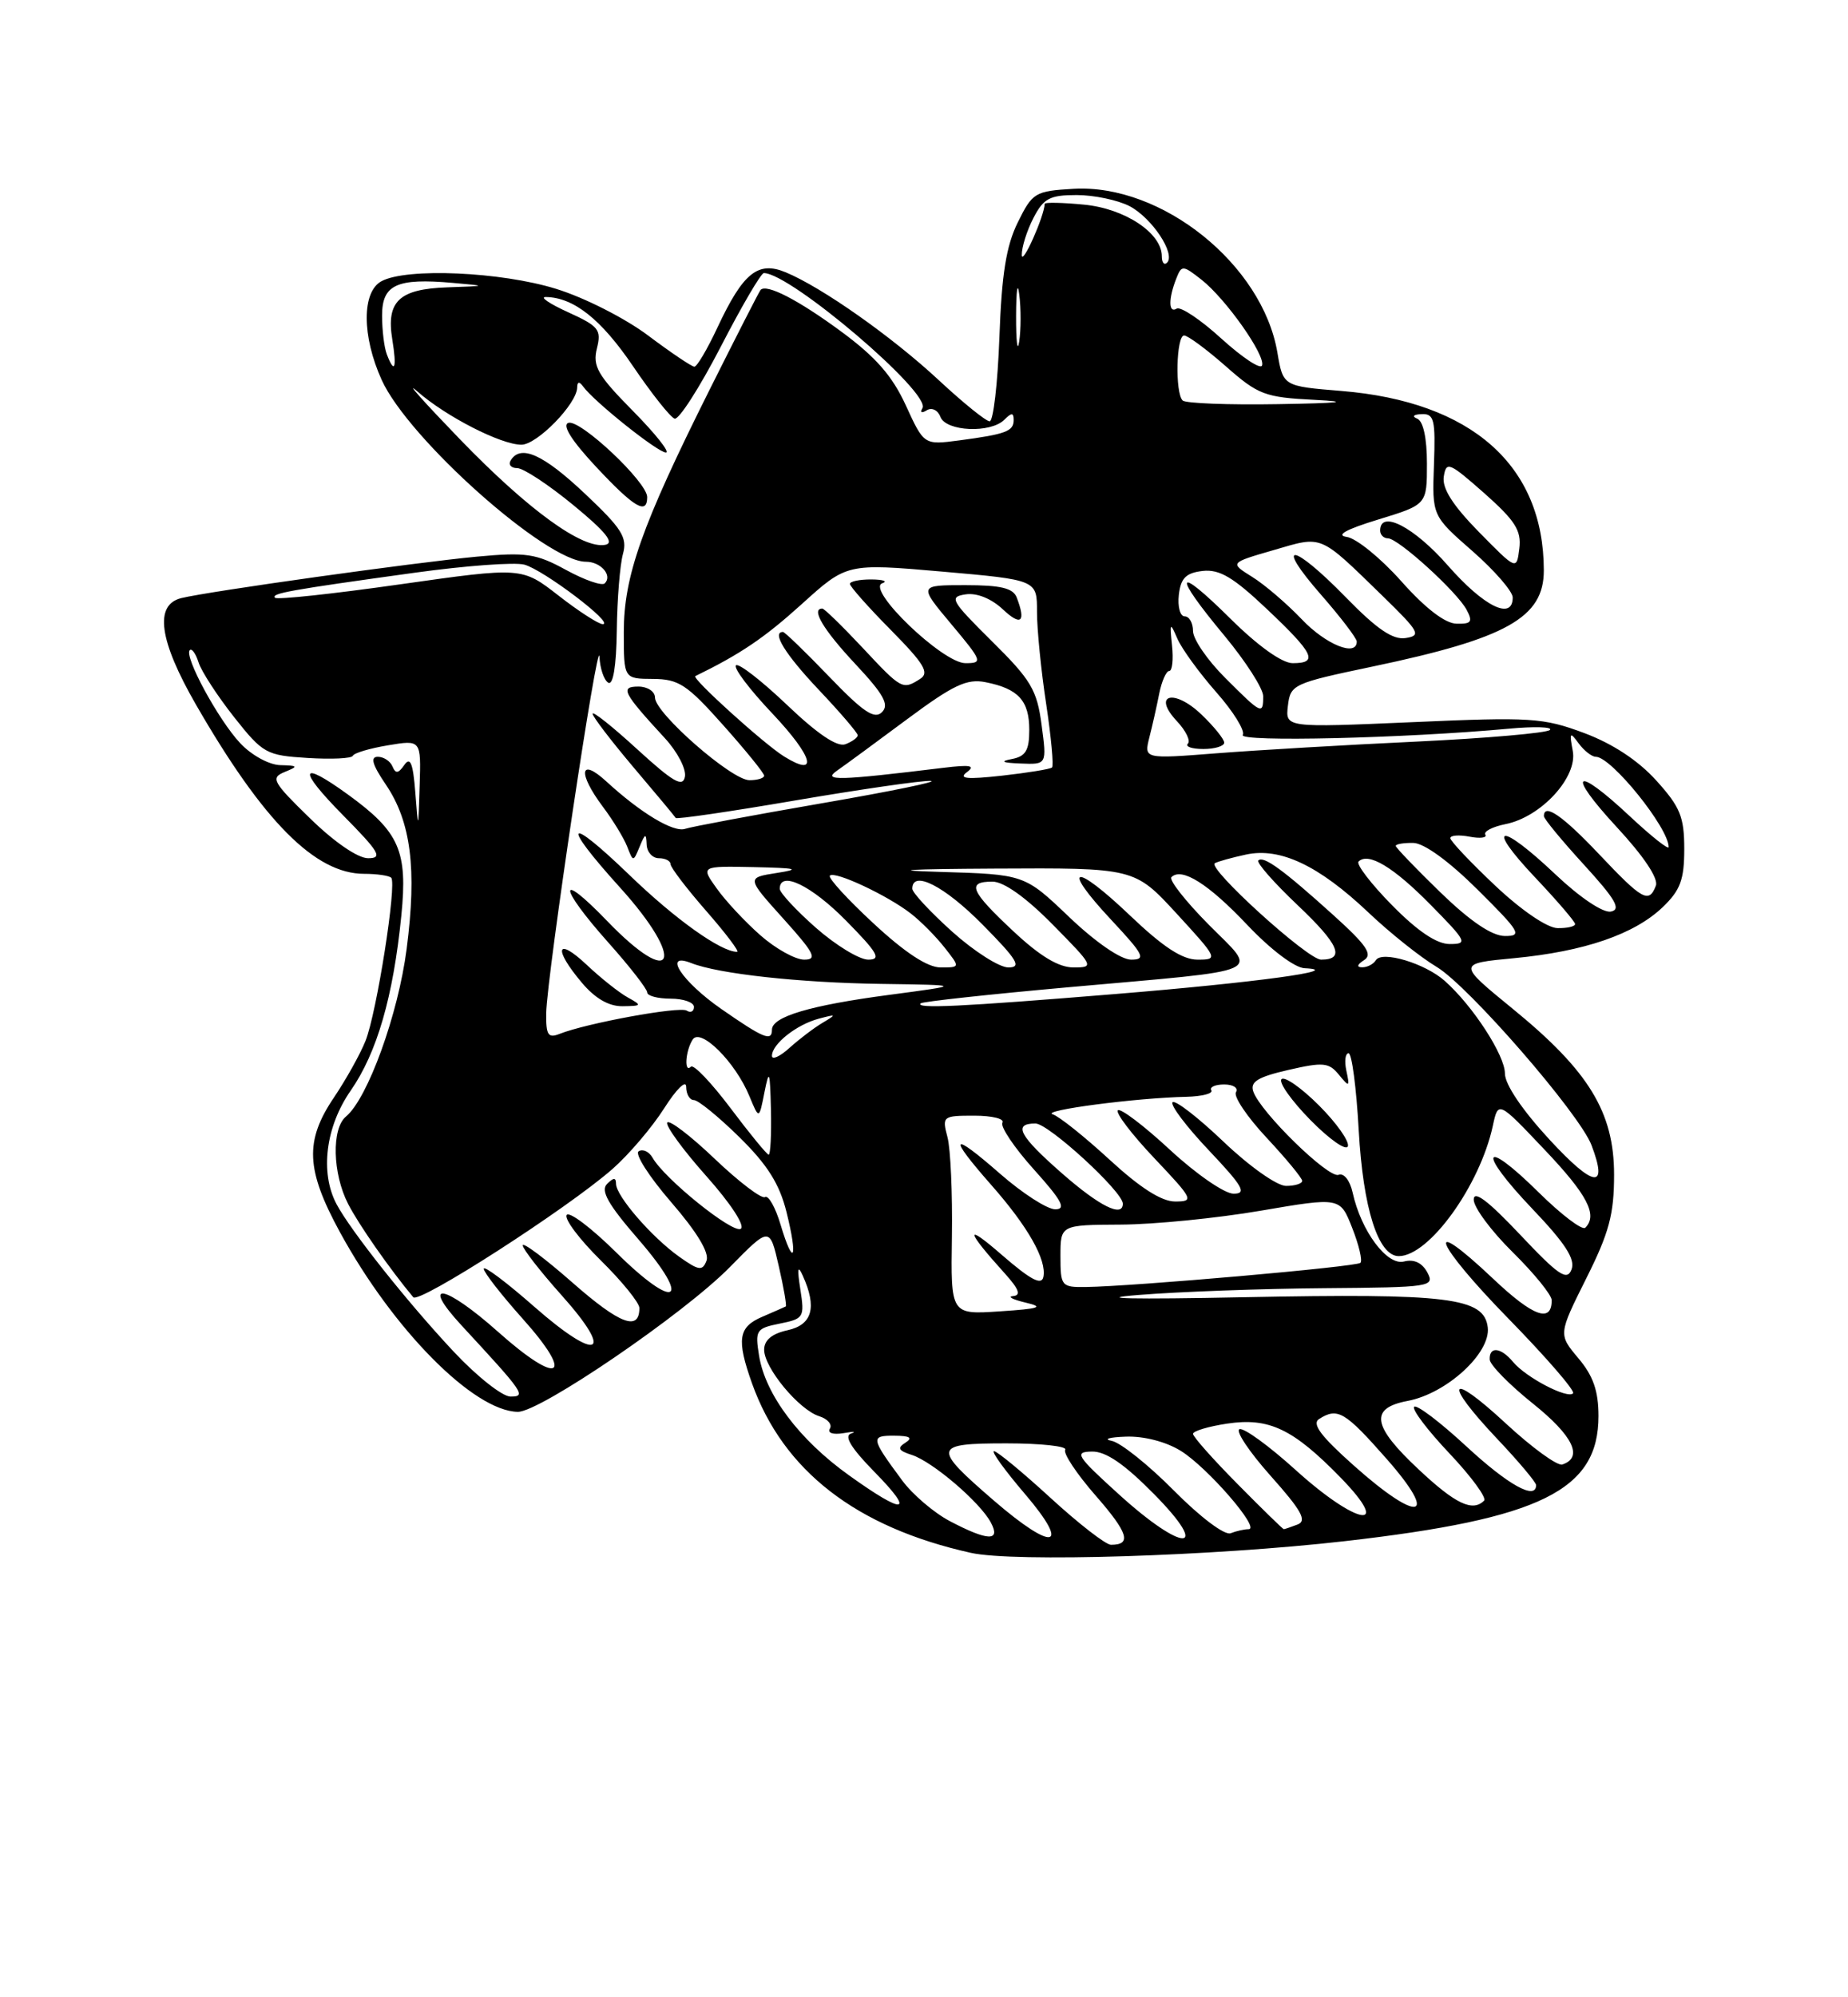 <?xml version="1.0" encoding="UTF-8" standalone="no"?>
<!DOCTYPE svg PUBLIC "-//W3C//DTD SVG 1.1//EN" "http://www.w3.org/Graphics/SVG/1.1/DTD/svg11.dtd" >
<svg xmlns="http://www.w3.org/2000/svg" xmlns:xlink="http://www.w3.org/1999/xlink" version="1.1" viewBox="0 0 237 256">
 <g >
 <path fill="currentColor"
d=" M 172.50 197.53 C 197.62 194.66 205.00 191.02 205.00 181.50 C 205.00 178.29 204.33 176.35 202.42 174.09 C 199.85 171.03 199.85 171.03 203.42 163.88 C 206.37 158.00 207.00 155.64 207.00 150.56 C 207.00 142.56 203.76 137.26 194.00 129.30 C 186.90 123.50 186.90 123.50 194.20 122.81 C 203.19 121.95 209.60 119.75 213.24 116.27 C 215.50 114.10 216.00 112.76 216.00 108.82 C 216.00 104.70 215.48 103.43 212.42 100.05 C 210.11 97.49 206.84 95.33 203.18 93.96 C 197.90 91.99 196.36 91.89 181.17 92.56 C 164.84 93.27 164.84 93.27 165.17 90.46 C 165.49 87.73 165.84 87.57 176.00 85.44 C 193.23 81.83 198.00 79.16 197.99 73.10 C 197.97 59.65 188.75 51.48 172.03 50.11 C 164.55 49.50 164.55 49.50 163.82 45.18 C 161.90 33.90 149.00 23.55 137.68 24.20 C 132.74 24.49 132.41 24.68 130.53 28.50 C 129.04 31.51 128.46 35.15 128.17 43.25 C 127.95 49.16 127.39 54.00 126.92 54.00 C 126.45 54.00 123.53 51.64 120.43 48.76 C 114.45 43.19 105.42 36.83 100.76 34.90 C 97.20 33.42 95.29 34.97 92.00 42.00 C 90.71 44.75 89.39 47.00 89.05 47.00 C 88.72 47.00 86.06 45.21 83.14 43.02 C 80.19 40.80 74.95 38.14 71.31 37.02 C 64.24 34.83 52.17 34.30 48.93 36.04 C 46.39 37.40 46.40 43.07 48.95 48.70 C 52.39 56.27 70.06 72.00 75.14 72.00 C 77.05 72.00 78.58 73.75 77.56 74.77 C 77.21 75.13 74.97 74.35 72.59 73.05 C 68.75 70.95 67.47 70.76 61.13 71.35 C 53.22 72.09 26.77 75.79 23.25 76.66 C 19.76 77.52 20.39 82.09 25.14 90.33 C 33.77 105.30 40.43 112.00 46.70 112.00 C 48.33 112.00 49.89 112.23 50.17 112.50 C 50.92 113.25 48.31 129.82 46.88 133.40 C 46.20 135.11 44.37 138.38 42.82 140.68 C 39.06 146.25 39.23 149.92 43.59 157.92 C 50.42 170.43 60.74 180.86 66.40 180.96 C 69.22 181.02 87.72 168.40 93.60 162.41 C 98.71 157.21 98.71 157.21 99.87 162.26 C 100.51 165.03 100.91 167.37 100.77 167.45 C 100.62 167.53 99.26 168.13 97.75 168.78 C 94.68 170.09 94.44 171.68 96.44 177.30 C 100.44 188.50 109.81 195.76 124.50 199.03 C 130.01 200.26 155.61 199.46 172.50 197.53 Z  M 134.74 192.00 C 131.14 188.70 127.87 186.00 127.48 186.00 C 127.08 186.00 128.87 188.47 131.46 191.50 C 137.40 198.46 135.13 198.95 127.48 192.35 C 119.51 185.47 119.61 185.00 129.09 185.00 C 133.51 185.00 136.89 185.37 136.61 185.82 C 136.33 186.28 138.09 188.92 140.51 191.69 C 144.70 196.48 145.17 198.00 142.48 198.00 C 141.82 198.00 138.34 195.30 134.74 192.00 Z  M 121.80 194.96 C 119.77 193.89 117.02 191.54 115.70 189.75 C 111.67 184.31 111.62 184.00 114.69 184.02 C 116.69 184.03 117.10 184.28 116.12 184.91 C 115.04 185.59 115.21 185.93 116.93 186.48 C 119.57 187.32 125.68 192.53 127.07 195.14 C 128.39 197.59 126.68 197.53 121.80 194.96 Z  M 143.50 191.54 C 138.04 186.59 137.73 186.09 140.03 186.05 C 141.81 186.01 144.18 187.63 148.00 191.50 C 155.43 199.03 151.78 199.06 143.50 191.54 Z  M 150.56 191.06 C 147.31 187.78 143.72 184.91 142.58 184.68 C 141.44 184.46 142.25 184.21 144.38 184.14 C 146.70 184.05 149.54 184.79 151.43 185.96 C 154.85 188.07 161.72 196.00 160.13 196.00 C 159.60 196.00 158.56 196.23 157.82 196.52 C 157.05 196.81 153.93 194.46 150.56 191.06 Z  M 158.72 190.22 C 155.57 187.04 153.00 184.15 153.00 183.78 C 153.00 183.42 154.97 182.83 157.37 182.47 C 162.75 181.66 165.83 183.13 171.96 189.42 C 178.68 196.33 174.02 195.52 166.17 188.42 C 162.78 185.35 159.54 182.99 158.97 183.18 C 158.40 183.37 160.19 186.06 162.95 189.16 C 166.92 193.61 167.65 194.92 166.41 195.40 C 165.54 195.73 164.75 196.00 164.64 196.00 C 164.53 196.00 161.86 193.40 158.72 190.22 Z  M 108.86 189.08 C 102.51 184.54 98.16 178.75 97.35 173.78 C 96.82 170.49 96.97 170.26 100.00 169.65 C 103.09 169.03 103.20 168.85 102.64 165.25 C 102.22 162.58 102.31 162.07 102.95 163.50 C 104.80 167.58 104.18 169.80 101.00 170.50 C 98.99 170.94 98.00 171.77 98.00 173.00 C 98.00 175.32 102.45 180.69 105.06 181.52 C 106.14 181.86 106.76 182.58 106.43 183.11 C 106.09 183.67 106.83 183.91 108.17 183.69 C 109.45 183.47 109.89 183.49 109.14 183.74 C 108.21 184.05 109.16 185.61 112.09 188.60 C 117.45 194.05 116.08 194.26 108.86 189.08 Z  M 173.63 187.85 C 169.37 184.06 168.20 182.49 169.18 181.87 C 171.55 180.37 172.48 180.92 177.84 187.00 C 184.66 194.75 181.97 195.29 173.63 187.85 Z  M 181.96 188.36 C 175.97 182.77 175.60 180.49 180.52 179.56 C 185.52 178.62 191.19 173.43 190.80 170.14 C 190.35 166.31 185.82 165.75 159.50 166.27 C 145.13 166.56 140.07 166.45 146.00 165.98 C 151.22 165.56 161.93 165.17 169.79 165.11 C 183.52 165.00 184.03 164.93 183.05 163.09 C 182.38 161.85 181.34 161.36 180.06 161.69 C 177.89 162.26 174.55 157.79 173.47 152.85 C 173.12 151.29 172.35 150.31 171.66 150.58 C 170.37 151.07 161.64 142.55 160.73 139.90 C 160.30 138.66 161.30 138.04 165.22 137.14 C 169.69 136.11 170.43 136.18 171.70 137.74 C 173.05 139.38 173.12 139.34 172.67 137.25 C 172.40 136.01 172.53 135.00 172.95 135.00 C 173.37 135.00 173.95 139.43 174.25 144.85 C 174.81 154.89 176.75 161.00 179.39 161.00 C 183.27 161.00 189.79 151.97 191.45 144.30 C 192.14 141.09 192.14 141.09 198.03 147.30 C 203.57 153.12 204.94 155.73 203.31 157.36 C 202.93 157.74 200.24 155.70 197.33 152.83 C 190.09 145.68 189.39 147.46 196.50 154.92 C 200.75 159.37 202.06 161.40 201.54 162.72 C 200.96 164.21 199.88 163.48 194.92 158.22 C 190.84 153.90 189.00 152.51 189.00 153.76 C 189.00 154.76 191.25 157.79 194.00 160.50 C 196.75 163.21 199.00 165.98 199.00 166.65 C 199.00 169.62 196.62 168.75 191.49 163.90 C 182.42 155.33 183.96 159.31 193.47 169.03 C 198.32 173.99 202.04 178.29 201.74 178.59 C 201.01 179.33 195.70 176.55 194.05 174.57 C 192.49 172.68 190.98 172.53 191.05 174.25 C 191.07 174.94 193.57 177.48 196.59 179.90 C 201.74 184.02 203.09 186.81 200.36 187.71 C 199.73 187.92 196.47 185.55 193.11 182.44 C 185.76 175.63 184.99 176.99 192.00 184.41 C 194.75 187.31 197.00 189.99 197.00 190.35 C 197.00 192.34 193.40 190.33 188.03 185.36 C 184.68 182.26 181.68 179.99 181.36 180.31 C 181.04 180.63 183.08 183.32 185.88 186.28 C 188.69 189.25 190.69 191.98 190.33 192.34 C 188.86 193.81 186.67 192.78 181.96 188.36 Z  M 169.16 141.69 C 166.91 139.44 164.74 137.92 164.35 138.32 C 163.95 138.72 165.62 141.07 168.05 143.55 C 170.49 146.03 172.65 147.55 172.86 146.92 C 173.07 146.29 171.40 143.93 169.16 141.69 Z  M 58.19 173.25 C 52.26 166.93 44.95 157.72 43.15 154.32 C 41.02 150.28 41.76 144.40 44.98 139.78 C 48.35 134.92 50.43 127.76 51.47 117.35 C 52.30 109.07 51.22 106.62 44.64 101.85 C 38.39 97.32 38.10 98.52 44.00 104.50 C 48.66 109.22 49.12 110.00 47.21 110.00 C 45.89 110.00 42.87 107.93 39.75 104.88 C 34.96 100.22 34.68 99.70 36.50 98.95 C 38.30 98.22 38.24 98.13 35.94 98.07 C 34.50 98.03 32.24 96.79 30.80 95.25 C 27.99 92.25 23.57 84.10 24.34 83.33 C 24.60 83.06 25.11 83.78 25.47 84.92 C 25.83 86.05 27.88 89.20 30.01 91.90 C 33.72 96.59 34.14 96.82 39.45 97.15 C 42.50 97.34 45.11 97.22 45.25 96.87 C 45.39 96.52 47.41 95.92 49.75 95.53 C 54.00 94.82 54.00 94.82 53.82 100.66 C 53.64 106.50 53.64 106.50 53.26 101.54 C 52.97 97.83 52.62 96.95 51.86 98.04 C 51.09 99.15 50.73 99.20 50.34 98.25 C 50.06 97.56 49.21 97.00 48.45 97.00 C 47.46 97.00 47.75 98.02 49.48 100.56 C 52.71 105.32 53.48 111.38 52.15 121.63 C 51.07 130.00 47.16 140.79 44.37 143.11 C 42.51 144.65 42.64 150.40 44.64 154.30 C 45.99 156.94 49.98 162.65 53.00 166.27 C 53.73 167.15 72.74 154.92 78.54 149.84 C 80.64 148.00 83.62 144.50 85.18 142.05 C 86.75 139.58 88.00 138.36 88.00 139.30 C 88.00 140.24 88.45 141.00 88.99 141.00 C 89.54 141.00 92.16 143.14 94.82 145.75 C 98.42 149.29 99.97 151.74 100.87 155.37 C 102.36 161.33 101.78 162.56 100.11 156.98 C 99.45 154.76 98.55 153.16 98.11 153.43 C 97.68 153.70 94.78 151.50 91.67 148.54 C 88.57 145.58 85.82 143.48 85.57 143.88 C 85.33 144.28 87.58 147.37 90.58 150.74 C 93.71 154.25 95.59 157.13 95.00 157.50 C 93.97 158.14 85.22 151.10 83.69 148.39 C 83.24 147.60 82.44 147.23 81.91 147.56 C 81.37 147.89 83.25 150.82 86.07 154.08 C 89.37 157.89 90.99 160.57 90.61 161.58 C 90.09 162.94 89.63 162.87 87.08 161.06 C 83.56 158.55 79.00 153.28 79.00 151.72 C 79.00 150.91 78.69 150.91 77.85 151.75 C 76.99 152.61 77.99 154.38 81.89 158.87 C 88.84 166.90 86.71 168.13 79.02 160.52 C 75.84 157.38 72.98 155.22 72.67 155.73 C 72.35 156.24 74.32 158.86 77.04 161.54 C 79.77 164.23 82.00 166.98 82.00 167.65 C 82.00 170.67 79.50 169.73 73.48 164.45 C 69.92 161.32 67.02 159.15 67.04 159.63 C 67.07 160.11 69.30 162.97 72.00 165.99 C 78.91 173.70 76.72 174.68 68.56 167.52 C 64.95 164.35 62.02 162.15 62.04 162.63 C 62.07 163.11 64.30 165.97 67.00 168.99 C 73.81 176.59 71.75 177.72 63.87 170.70 C 57.03 164.61 53.79 164.03 59.18 169.87 C 67.22 178.56 67.53 179.00 65.46 179.00 C 64.43 179.00 61.15 176.41 58.19 173.25 Z  M 122.08 158.50 C 122.16 153.00 121.91 147.26 121.51 145.75 C 120.80 143.07 120.90 143.00 124.95 143.00 C 127.24 143.00 128.87 143.40 128.56 143.90 C 128.26 144.39 130.07 147.09 132.60 149.90 C 136.19 153.89 136.78 155.00 135.33 155.00 C 134.30 155.00 131.11 152.94 128.23 150.42 C 121.95 144.93 121.50 145.49 127.10 151.85 C 131.84 157.22 134.25 161.48 133.81 163.67 C 133.58 164.79 132.17 164.04 128.50 160.86 C 123.65 156.64 123.81 157.63 128.89 163.25 C 130.67 165.22 130.97 166.03 129.94 166.12 C 129.15 166.18 129.85 166.56 131.50 166.95 C 133.96 167.53 133.37 167.74 128.21 168.08 C 121.93 168.50 121.93 168.50 122.08 158.50 Z  M 136.00 161.00 C 136.00 157.00 136.00 157.00 143.75 156.96 C 148.01 156.94 156.08 156.14 161.68 155.18 C 171.87 153.44 171.87 153.44 173.42 157.40 C 174.28 159.57 174.75 161.58 174.47 161.86 C 173.97 162.37 145.43 164.87 139.25 164.96 C 136.12 165.00 136.00 164.85 136.00 161.00 Z  M 136.23 150.42 C 130.71 145.59 129.86 144.00 132.79 144.00 C 134.47 144.00 144.00 152.74 144.00 154.28 C 144.00 156.09 141.03 154.62 136.23 150.42 Z  M 142.31 148.65 C 139.11 145.71 135.83 143.08 135.00 142.82 C 133.44 142.32 145.75 140.71 152.15 140.58 C 154.16 140.53 155.60 140.16 155.35 139.75 C 155.09 139.34 155.84 139.00 157.00 139.00 C 158.16 139.00 158.84 139.44 158.51 139.99 C 158.17 140.53 159.95 143.17 162.45 145.84 C 164.95 148.52 167.00 151.00 167.00 151.35 C 167.00 151.71 166.07 152.00 164.93 152.00 C 163.77 152.00 160.22 149.49 156.92 146.34 C 153.66 143.23 150.71 140.95 150.38 141.28 C 150.05 141.62 152.14 144.39 155.03 147.44 C 159.41 152.07 159.94 153.00 158.20 153.00 C 157.05 153.00 153.38 150.47 150.03 147.36 C 146.68 144.26 143.68 141.99 143.36 142.31 C 143.04 142.63 145.14 145.39 148.03 148.44 C 153.04 153.73 153.17 154.00 150.70 154.00 C 148.96 154.00 146.21 152.24 142.31 148.65 Z  M 198.75 146.10 C 195.23 142.29 193.00 139.00 193.00 137.59 C 193.00 135.25 188.88 128.91 185.28 125.72 C 182.75 123.47 177.23 121.82 176.45 123.07 C 176.14 123.58 175.35 123.99 174.69 123.98 C 173.95 123.98 174.04 123.63 174.94 123.06 C 176.08 122.34 175.25 121.13 171.03 117.32 C 164.55 111.47 162.03 109.64 161.38 110.29 C 161.11 110.56 163.38 113.14 166.42 116.02 C 171.73 121.04 172.57 123.00 169.42 123.00 C 167.71 123.00 154.77 111.25 155.80 110.64 C 156.19 110.42 157.98 109.92 159.80 109.53 C 164.19 108.59 169.12 110.92 175.50 116.96 C 178.25 119.57 182.18 122.70 184.23 123.92 C 188.33 126.36 202.57 142.74 204.11 146.79 C 206.27 152.48 204.43 152.24 198.75 146.10 Z  M 93.70 142.05 C 91.24 138.78 88.95 136.38 88.61 136.72 C 87.72 137.62 87.89 134.72 88.83 133.25 C 89.83 131.67 94.31 136.12 96.11 140.50 C 97.35 143.50 97.35 143.50 98.04 140.00 C 98.65 136.94 98.75 137.23 98.87 142.25 C 98.94 145.41 98.81 148.00 98.58 148.00 C 98.36 148.00 96.16 145.32 93.70 142.05 Z  M 99.00 135.33 C 99.00 133.82 102.14 131.33 105.00 130.57 C 107.29 129.96 107.33 130.00 105.50 131.09 C 104.40 131.74 102.49 133.19 101.25 134.31 C 100.01 135.43 99.00 135.89 99.00 135.33 Z  M 70.05 129.86 C 70.13 125.11 76.74 80.92 76.88 84.19 C 76.95 85.67 77.45 87.16 78.00 87.50 C 78.63 87.89 79.04 85.40 79.10 80.81 C 79.15 76.79 79.51 72.38 79.89 71.01 C 80.48 68.89 79.76 67.75 75.04 63.30 C 69.67 58.23 66.78 56.93 65.50 59.00 C 65.16 59.55 65.53 60.00 66.33 60.00 C 67.12 60.00 70.37 62.14 73.54 64.75 C 77.68 68.15 78.84 69.59 77.63 69.83 C 74.69 70.40 67.77 65.38 59.00 56.32 C 54.33 51.48 51.85 48.71 53.50 50.15 C 57.19 53.39 64.25 57.00 66.87 57.00 C 68.88 57.00 73.99 51.76 74.02 49.67 C 74.03 48.91 74.29 48.86 74.77 49.52 C 76.16 51.46 84.36 58.00 85.40 58.00 C 85.97 58.00 84.06 55.60 81.16 52.66 C 76.64 48.09 75.98 46.93 76.55 44.66 C 77.15 42.26 76.80 41.81 72.86 40.02 C 70.46 38.93 69.17 38.05 70.00 38.07 C 73.57 38.12 77.10 40.92 81.17 46.92 C 83.57 50.46 85.98 53.49 86.52 53.66 C 87.06 53.83 89.71 49.70 92.41 44.49 C 95.10 39.27 97.60 35.00 97.96 35.00 C 101.37 35.00 119.48 50.42 118.30 52.32 C 117.96 52.88 118.20 52.99 118.85 52.59 C 119.50 52.19 120.28 52.56 120.61 53.44 C 121.33 55.31 127.04 55.56 128.80 53.80 C 129.73 52.87 130.00 52.87 130.00 53.83 C 130.00 55.28 129.02 55.65 123.00 56.45 C 118.50 57.04 118.50 57.04 116.17 51.96 C 114.44 48.19 112.32 45.76 107.89 42.50 C 102.38 38.44 98.29 36.33 97.54 37.16 C 97.37 37.35 94.42 43.12 90.98 50.00 C 82.29 67.37 80.00 73.85 80.00 81.02 C 80.00 87.00 80.00 87.00 83.75 87.02 C 87.05 87.04 88.12 87.75 92.75 92.95 C 95.64 96.19 98.00 99.10 98.00 99.42 C 98.00 99.74 97.15 100.00 96.11 100.00 C 93.83 100.00 84.00 91.40 84.00 89.41 C 84.00 88.63 83.04 88.00 81.88 88.00 C 79.48 88.00 79.87 88.76 85.29 94.64 C 86.88 96.37 88.03 98.58 87.84 99.55 C 87.57 100.96 86.34 100.25 81.75 96.06 C 78.59 93.16 76.00 91.10 76.00 91.48 C 76.00 91.85 78.36 94.93 81.23 98.33 C 84.11 101.72 86.56 104.66 86.66 104.84 C 86.77 105.03 93.68 104.02 102.02 102.59 C 110.36 101.17 118.15 100.04 119.34 100.09 C 120.53 100.14 114.25 101.43 105.38 102.96 C 96.51 104.49 88.64 105.97 87.88 106.23 C 86.40 106.75 82.18 104.22 77.75 100.15 C 74.34 97.02 74.07 99.07 77.32 103.41 C 78.60 105.11 80.00 107.40 80.43 108.50 C 81.21 110.50 81.21 110.50 82.04 108.50 C 82.74 106.80 82.87 106.76 82.93 108.25 C 82.97 109.21 83.67 110.00 84.50 110.00 C 85.33 110.00 86.00 110.35 86.00 110.77 C 86.00 111.19 88.06 113.89 90.58 116.77 C 93.10 119.65 94.87 122.00 94.53 122.00 C 92.45 122.00 86.61 117.83 80.75 112.18 C 72.62 104.34 71.85 105.29 79.50 113.74 C 88.04 123.17 86.52 127.03 77.82 118.00 C 71.46 111.41 71.60 113.61 78.00 120.79 C 80.75 123.87 83.00 126.76 83.00 127.20 C 83.00 127.64 84.35 128.00 86.00 128.00 C 87.65 128.00 89.00 128.48 89.00 129.06 C 89.00 129.64 88.57 129.86 88.06 129.53 C 87.13 128.96 75.22 131.14 71.75 132.52 C 70.29 133.10 70.01 132.66 70.05 129.86 Z  M 80.50 127.84 C 79.40 127.23 77.04 125.36 75.25 123.67 C 71.37 120.02 70.92 121.56 74.59 125.92 C 76.31 127.97 78.07 128.99 79.84 128.97 C 82.32 128.94 82.37 128.87 80.50 127.84 Z  M 83.00 63.71 C 83.00 61.79 74.40 53.70 72.89 54.20 C 72.05 54.48 73.31 56.48 76.43 59.82 C 81.34 65.07 83.00 66.05 83.00 63.71 Z  M 92.50 129.32 C 87.45 125.81 84.93 121.97 88.65 123.44 C 92.13 124.82 102.49 125.96 113.00 126.11 C 123.50 126.26 123.50 126.26 114.00 127.52 C 103.89 128.86 99.00 130.31 99.00 131.98 C 99.00 133.53 97.94 133.10 92.50 129.32 Z  M 118.08 128.60 C 118.31 128.38 126.83 127.45 137.00 126.54 C 163.03 124.21 161.37 124.95 154.97 118.47 C 152.02 115.49 149.89 112.77 150.23 112.43 C 151.54 111.12 154.97 113.28 159.94 118.53 C 162.95 121.71 166.03 124.04 167.31 124.10 C 172.72 124.35 161.02 125.94 143.00 127.41 C 123.10 129.04 117.34 129.31 118.08 128.60 Z  M 112.03 118.36 C 108.68 115.26 106.16 112.51 106.43 112.23 C 107.07 111.60 113.80 114.75 116.81 117.09 C 118.08 118.07 120.02 120.03 121.13 121.44 C 123.15 124.00 123.15 124.00 120.63 124.00 C 118.96 124.00 116.07 122.11 112.03 118.36 Z  M 122.11 119.41 C 119.30 116.88 117.00 114.41 117.00 113.91 C 117.00 111.46 121.12 113.56 126.00 118.50 C 130.49 123.04 131.06 124.00 129.32 124.00 C 128.16 124.00 124.92 121.93 122.11 119.41 Z  M 129.96 119.36 C 124.44 114.20 123.93 113.00 127.28 113.00 C 128.73 113.00 131.57 115.02 135.00 118.50 C 140.29 123.86 140.36 124.00 137.67 124.00 C 135.77 124.00 133.38 122.56 129.96 119.36 Z  M 97.52 119.88 C 95.57 118.17 93.05 115.47 91.92 113.88 C 89.86 111.00 89.86 111.00 96.68 111.14 C 102.21 111.26 102.76 111.40 99.61 111.89 C 95.73 112.50 95.73 112.50 100.46 117.75 C 104.45 122.18 104.87 123.00 103.13 123.00 C 102.00 123.00 99.47 121.60 97.52 119.88 Z  M 104.64 118.92 C 102.09 116.67 100.00 114.42 100.00 113.92 C 100.00 111.53 104.05 113.48 108.50 118.00 C 112.58 122.14 113.07 123.00 111.35 123.00 C 110.21 123.00 107.19 121.16 104.64 118.92 Z  M 137.12 117.54 C 131.39 112.07 131.39 112.07 120.45 111.75 C 113.75 111.55 116.48 111.39 127.50 111.33 C 145.50 111.23 145.50 111.23 150.91 117.11 C 156.20 122.87 156.26 123.00 153.58 123.00 C 151.63 123.00 149.17 121.39 144.92 117.34 C 137.70 110.46 135.95 110.89 142.54 117.93 C 146.71 122.40 147.01 123.00 145.06 123.00 C 143.75 123.00 140.52 120.78 137.12 117.54 Z  M 178.52 116.02 C 175.83 113.29 173.90 110.77 174.23 110.43 C 175.48 109.19 178.70 111.12 183.50 116.00 C 188.12 120.69 188.27 121.00 185.92 121.00 C 184.25 121.00 181.81 119.36 178.52 116.02 Z  M 184.75 114.40 C 181.59 111.33 179.00 108.64 179.00 108.42 C 179.00 108.19 180.01 108.02 181.25 108.04 C 182.63 108.06 185.82 110.38 189.50 114.03 C 194.95 119.44 195.27 119.98 193.00 119.97 C 191.33 119.96 188.59 118.11 184.75 114.40 Z  M 191.75 113.51 C 188.59 110.53 186.00 107.79 186.00 107.43 C 186.00 107.06 187.11 106.98 188.47 107.24 C 189.83 107.50 190.74 107.38 190.49 106.98 C 190.24 106.57 191.40 105.97 193.08 105.63 C 197.65 104.72 202.35 99.60 201.70 96.24 C 201.25 93.86 201.34 93.75 202.45 95.27 C 203.15 96.22 204.15 97.00 204.66 97.00 C 206.65 97.00 214.00 106.11 214.00 108.57 C 214.00 108.96 211.77 107.19 209.04 104.64 C 201.93 97.98 200.78 98.92 207.35 106.02 C 210.81 109.75 212.71 112.60 212.36 113.52 C 211.47 115.83 210.65 115.38 205.09 109.50 C 200.41 104.55 198.00 102.89 198.00 104.61 C 198.00 104.95 200.32 107.76 203.16 110.86 C 207.20 115.28 207.94 116.57 206.59 116.84 C 205.59 117.03 202.64 115.06 199.50 112.09 C 192.33 105.30 190.36 105.57 196.85 112.44 C 199.68 115.43 202.00 118.13 202.00 118.44 C 202.00 118.75 200.99 118.98 199.75 118.96 C 198.43 118.94 195.11 116.68 191.75 113.51 Z  M 107.34 98.78 C 108.35 98.08 112.40 95.11 116.34 92.18 C 122.27 87.78 124.00 86.96 126.40 87.44 C 130.59 88.27 132.00 89.80 132.00 93.55 C 132.00 96.19 131.54 96.95 129.75 97.29 C 128.19 97.59 128.53 97.77 130.88 97.86 C 134.26 98.00 134.26 98.00 133.58 92.91 C 132.99 88.43 132.23 87.15 127.20 82.18 C 121.93 76.96 121.68 76.50 123.85 76.18 C 125.28 75.97 127.13 76.72 128.60 78.09 C 130.95 80.30 131.61 79.75 130.39 76.58 C 129.93 75.38 128.34 75.00 123.80 75.00 C 117.81 75.00 117.81 75.00 122.00 80.00 C 125.99 84.76 126.07 85.00 123.81 85.00 C 120.90 85.00 111.02 75.51 113.15 74.76 C 113.89 74.50 113.26 74.28 111.75 74.27 C 110.24 74.26 109.00 74.52 109.00 74.84 C 109.00 75.17 111.36 77.83 114.25 80.75 C 118.54 85.10 119.23 86.24 118.00 87.02 C 115.75 88.45 115.63 88.38 110.60 83.00 C 108.02 80.25 105.71 78.00 105.46 78.00 C 103.97 78.00 105.58 80.71 109.67 85.08 C 113.34 89.00 114.07 90.32 113.11 91.28 C 112.15 92.24 110.71 91.27 106.36 86.75 C 103.32 83.59 100.64 81.00 100.42 81.00 C 98.93 81.00 100.69 83.85 105.00 88.41 C 107.75 91.31 110.00 93.94 110.00 94.24 C 110.00 94.54 109.29 95.06 108.42 95.39 C 107.38 95.79 104.85 94.09 100.92 90.34 C 97.65 87.23 94.71 84.95 94.38 85.28 C 94.05 85.62 96.15 88.39 99.05 91.45 C 104.29 97.00 105.04 99.73 100.56 96.96 C 97.99 95.37 88.65 86.92 89.17 86.66 C 94.97 83.83 98.04 81.75 102.81 77.44 C 108.60 72.20 108.60 72.20 120.80 73.26 C 133.00 74.33 133.00 74.33 132.99 78.42 C 132.99 80.66 133.52 85.99 134.17 90.24 C 134.81 94.50 135.15 98.16 134.92 98.37 C 134.69 98.58 131.80 99.05 128.50 99.42 C 123.98 99.92 122.87 99.81 124.00 98.97 C 125.15 98.12 124.45 97.99 121.00 98.41 C 107.49 100.06 105.44 100.11 107.34 98.78 Z  M 147.40 94.52 C 147.79 93.01 148.36 90.47 148.67 88.88 C 148.99 87.30 149.57 86.00 149.95 86.00 C 150.34 86.00 150.50 84.54 150.31 82.75 C 150.00 79.77 150.06 79.70 150.99 81.85 C 151.55 83.15 153.80 86.24 155.99 88.73 C 158.18 91.21 159.70 93.67 159.38 94.20 C 158.80 95.13 180.11 94.63 193.49 93.40 C 196.79 93.09 199.17 93.17 198.77 93.56 C 198.38 93.95 190.70 94.62 181.72 95.05 C 172.73 95.47 161.18 96.15 156.04 96.55 C 146.71 97.28 146.71 97.28 147.40 94.52 Z  M 157.00 95.19 C 157.00 94.74 155.69 93.12 154.08 91.58 C 150.57 88.22 147.71 88.99 150.93 92.43 C 152.08 93.65 152.71 94.95 152.34 95.32 C 151.97 95.70 152.87 96.00 154.33 96.00 C 155.80 96.00 157.00 95.63 157.00 95.19 Z  M 157.12 86.88 C 154.85 84.62 153.00 81.92 153.00 80.88 C 153.00 79.85 152.52 79.00 151.93 79.00 C 151.35 79.00 151.01 77.76 151.18 76.25 C 151.43 74.09 152.09 73.43 154.24 73.18 C 156.40 72.94 158.16 73.98 162.49 78.08 C 168.54 83.80 169.11 85.00 165.78 85.00 C 164.42 85.00 161.32 82.79 157.78 79.28 C 150.70 72.27 150.31 73.41 157.03 81.48 C 159.76 84.77 162.00 88.26 162.00 89.23 C 162.00 91.66 161.80 91.56 157.12 86.88 Z  M 166.95 79.38 C 165.05 77.39 162.20 74.94 160.60 73.95 C 157.70 72.14 157.70 72.14 163.33 70.51 C 169.71 68.65 169.10 68.40 177.40 76.47 C 182.03 80.98 182.30 81.47 180.27 81.78 C 178.64 82.04 176.59 80.65 172.61 76.57 C 165.73 69.52 163.33 69.27 169.42 76.23 C 171.94 79.11 174.00 81.81 174.00 82.23 C 174.00 84.23 170.04 82.63 166.95 79.38 Z  M 71.63 76.34 C 66.93 72.68 66.93 72.68 51.35 74.89 C 42.78 76.11 35.55 76.89 35.28 76.62 C 34.72 76.06 37.04 75.64 53.24 73.40 C 59.69 72.51 65.99 72.04 67.24 72.37 C 69.69 73.02 78.91 80.00 77.30 80.00 C 76.77 80.00 74.21 78.35 71.63 76.34 Z  M 179.72 74.51 C 177.09 71.55 173.94 68.99 172.72 68.82 C 171.25 68.61 172.62 67.85 176.75 66.59 C 183.00 64.68 183.00 64.68 183.00 59.43 C 183.00 56.15 182.53 53.98 181.75 53.66 C 181.03 53.37 181.27 53.12 182.32 53.08 C 183.92 53.01 184.11 53.77 183.90 59.56 C 183.66 66.11 183.66 66.11 188.83 70.63 C 191.67 73.12 194.00 75.80 194.00 76.58 C 194.00 79.57 190.31 77.76 185.69 72.49 C 181.35 67.54 177.00 65.29 177.00 68.00 C 177.00 68.55 177.45 69.00 178.00 69.00 C 179.32 69.00 186.84 75.83 188.09 78.16 C 188.91 79.70 188.70 79.99 186.79 79.94 C 185.32 79.91 182.78 77.95 179.72 74.51 Z  M 189.66 68.18 C 186.30 64.75 184.93 62.60 185.16 61.09 C 185.47 59.09 185.86 59.25 190.35 63.21 C 194.32 66.73 195.13 68.00 194.85 70.30 C 194.50 73.10 194.50 73.10 189.66 68.18 Z  M 151.67 51.33 C 150.68 50.35 150.85 43.00 151.86 43.00 C 152.33 43.00 154.74 44.78 157.21 46.95 C 161.36 50.61 162.21 50.93 168.60 51.25 C 173.38 51.50 171.94 51.67 163.92 51.80 C 157.55 51.91 152.03 51.70 151.67 51.33 Z  M 156.65 43.41 C 153.99 40.98 151.40 39.25 150.90 39.56 C 149.85 40.21 149.83 38.29 150.86 35.69 C 151.54 33.96 151.69 33.97 154.10 35.86 C 157.22 38.32 162.33 45.56 161.85 46.85 C 161.66 47.38 159.32 45.83 156.65 43.41 Z  M 49.61 45.42 C 49.27 44.55 49.00 42.31 49.00 40.44 C 49.00 36.48 50.88 35.62 58.08 36.26 C 62.50 36.65 62.50 36.65 57.37 36.83 C 51.19 37.04 49.51 38.62 50.31 43.51 C 50.91 47.21 50.61 48.03 49.61 45.42 Z  M 130.31 40.50 C 130.32 37.20 130.50 35.97 130.72 37.77 C 130.95 39.57 130.94 42.27 130.71 43.77 C 130.49 45.27 130.30 43.80 130.31 40.50 Z  M 131.04 32.70 C 131.02 31.71 131.69 29.57 132.53 27.95 C 133.83 25.42 134.63 25.00 138.08 25.00 C 140.29 25.00 143.33 25.64 144.84 26.41 C 147.72 27.91 150.80 32.53 149.67 33.67 C 149.30 34.03 149.00 33.66 149.00 32.84 C 149.00 29.87 144.26 26.73 139.03 26.23 C 136.26 25.96 133.99 25.92 133.98 26.12 C 133.92 27.74 131.08 34.10 131.04 32.70 Z "/>
</g>
</svg>